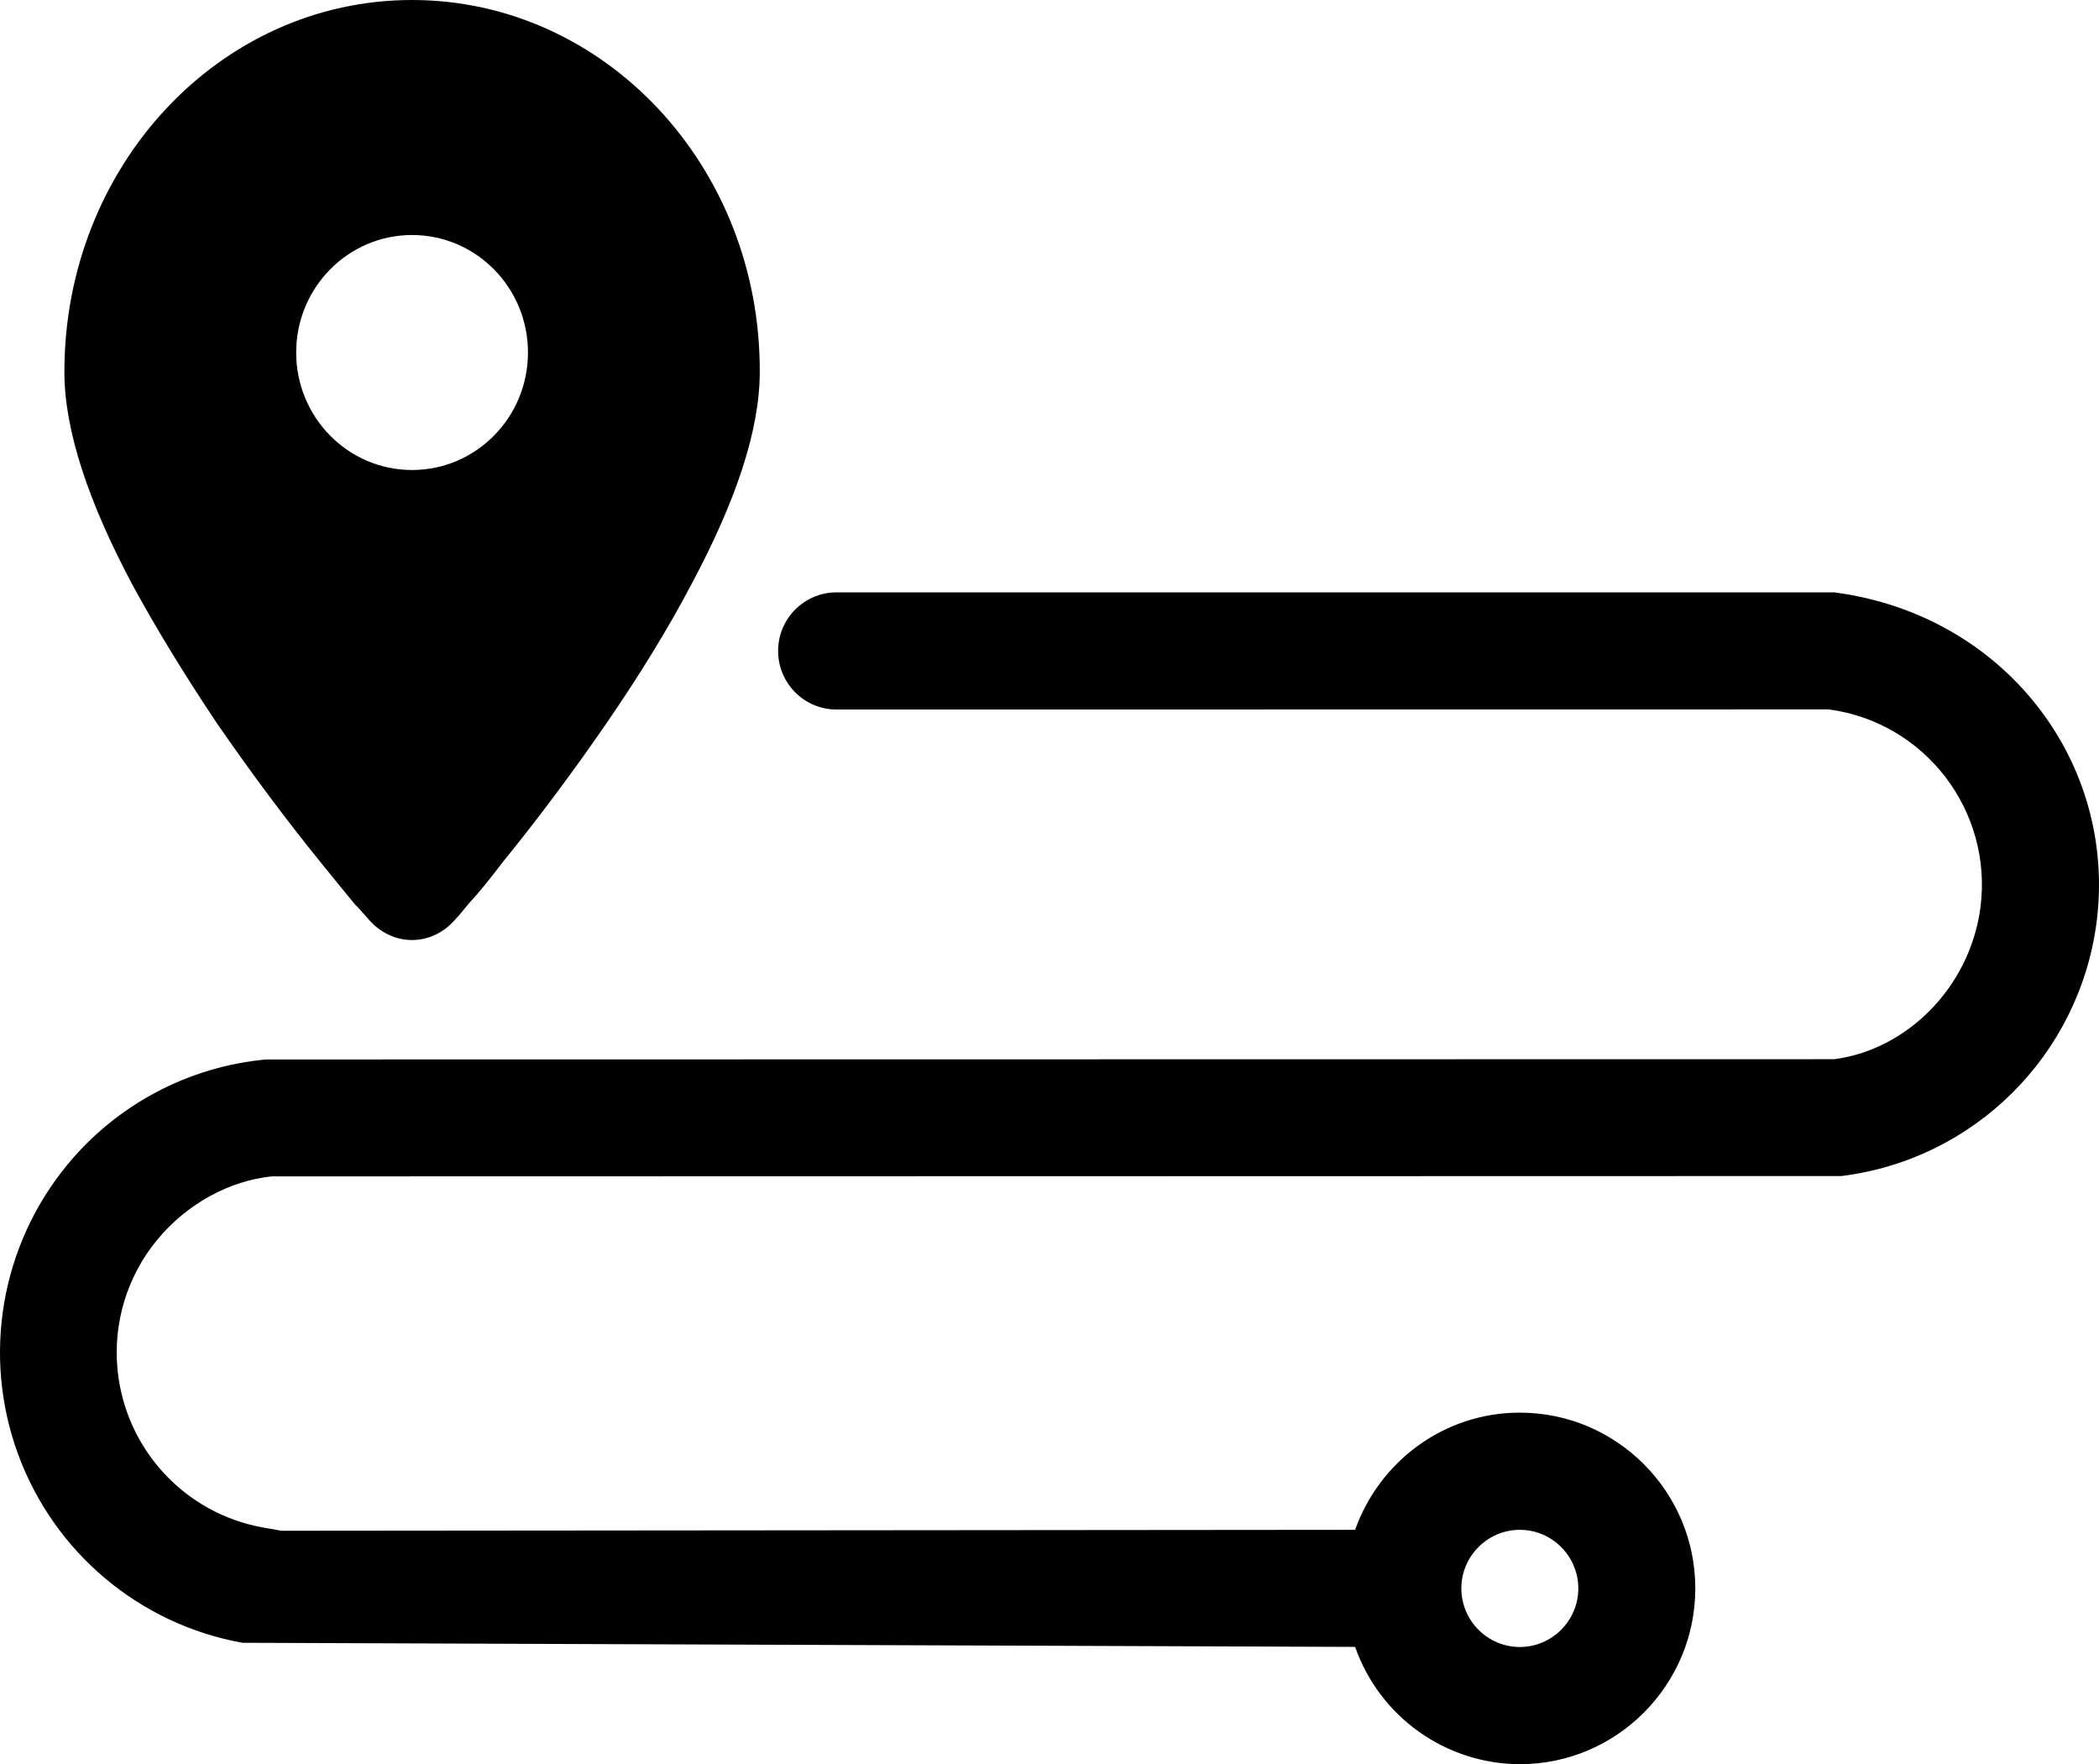 <svg width="163px" height="137px" viewBox="0 0 163 137" version="1.1" xmlns="http://www.w3.org/2000/svg" xmlns:xlink="http://www.w3.org/1999/xlink"> <title>lines</title> <desc>Created with Sketch.</desc> <g id="Page-1" stroke="none" stroke-width="1" fill-rule="evenodd"> <g id="lines"  fill-rule="nonzero"> <path d="M118.024,118.8 C120.522,118.8 122.566,120.847 122.566,123.35 C122.566,125.853 120.522,127.9 118.024,127.9 C115.518,127.895 113.487,125.861 113.482,123.35 C113.482,120.847 115.526,118.8 118.024,118.8 Z M142.434,46 L64.967,46 C62.459,46 60.425,48.037 60.425,50.55 C60.425,53.063 62.459,55.1 64.967,55.1 L142.035,55.091 C149.519,56.109 154.774,62.996 153.79,70.497 C152.964,76.685 148.067,81.526 142.434,82.254 L20.664,82.273 C14.627,82.83 9.063,85.782 5.211,90.472 C0.052,96.751 -1.397,105.299 1.405,112.932 C4.207,120.564 10.838,126.137 18.829,127.572 L105.233,127.891 C107.143,133.332 112.266,136.98 118.024,137 C125.537,137 131.651,130.876 131.651,123.35 C131.651,115.824 125.537,109.7 118.024,109.7 C112.11,109.7 107.113,113.513 105.233,118.8 L21.863,118.873 L20.41,118.618 C14.331,117.522 9.721,112.51 9.127,106.351 C8.774,102.712 9.886,99.083 12.216,96.268 C14.559,93.438 17.857,91.691 21.091,91.354 L142.989,91.327 C153.28,90.058 161.422,81.993 162.802,71.698 C164.447,59.231 155.68,47.729 142.434,46 Z" id="Shape"></path> <path d="M32,18.25 C36.97,18.25 41,22.335 41,27.375 C41,32.414 36.97,36.499 32,36.499 C27.029,36.499 23,32.414 23,27.375 C23,22.335 27.029,18.25 32,18.25 Z M16.88,56.218 C19.454,59.941 22.181,63.618 24.926,66.995 C25.907,68.217 26.798,69.303 27.554,70.216 C28.103,70.781 28.436,71.192 28.598,71.365 C30.47,73.555 33.584,73.555 35.438,71.302 C35.618,71.137 35.933,70.727 36.419,70.152 C37.265,69.239 38.129,68.144 39.056,66.931 C41.801,63.555 44.537,59.886 47.111,56.145 C49.676,52.413 51.926,48.745 53.735,45.296 C57.137,38.917 59,33.424 59,28.871 C59.054,12.912 46.94,0 31.991,0 C17.051,0 5,12.912 5,28.871 C5,33.424 6.863,38.972 10.256,45.36 C12.128,48.809 14.369,52.468 16.88,56.218 Z" id="Shape"></path> </g> </g> </svg>
